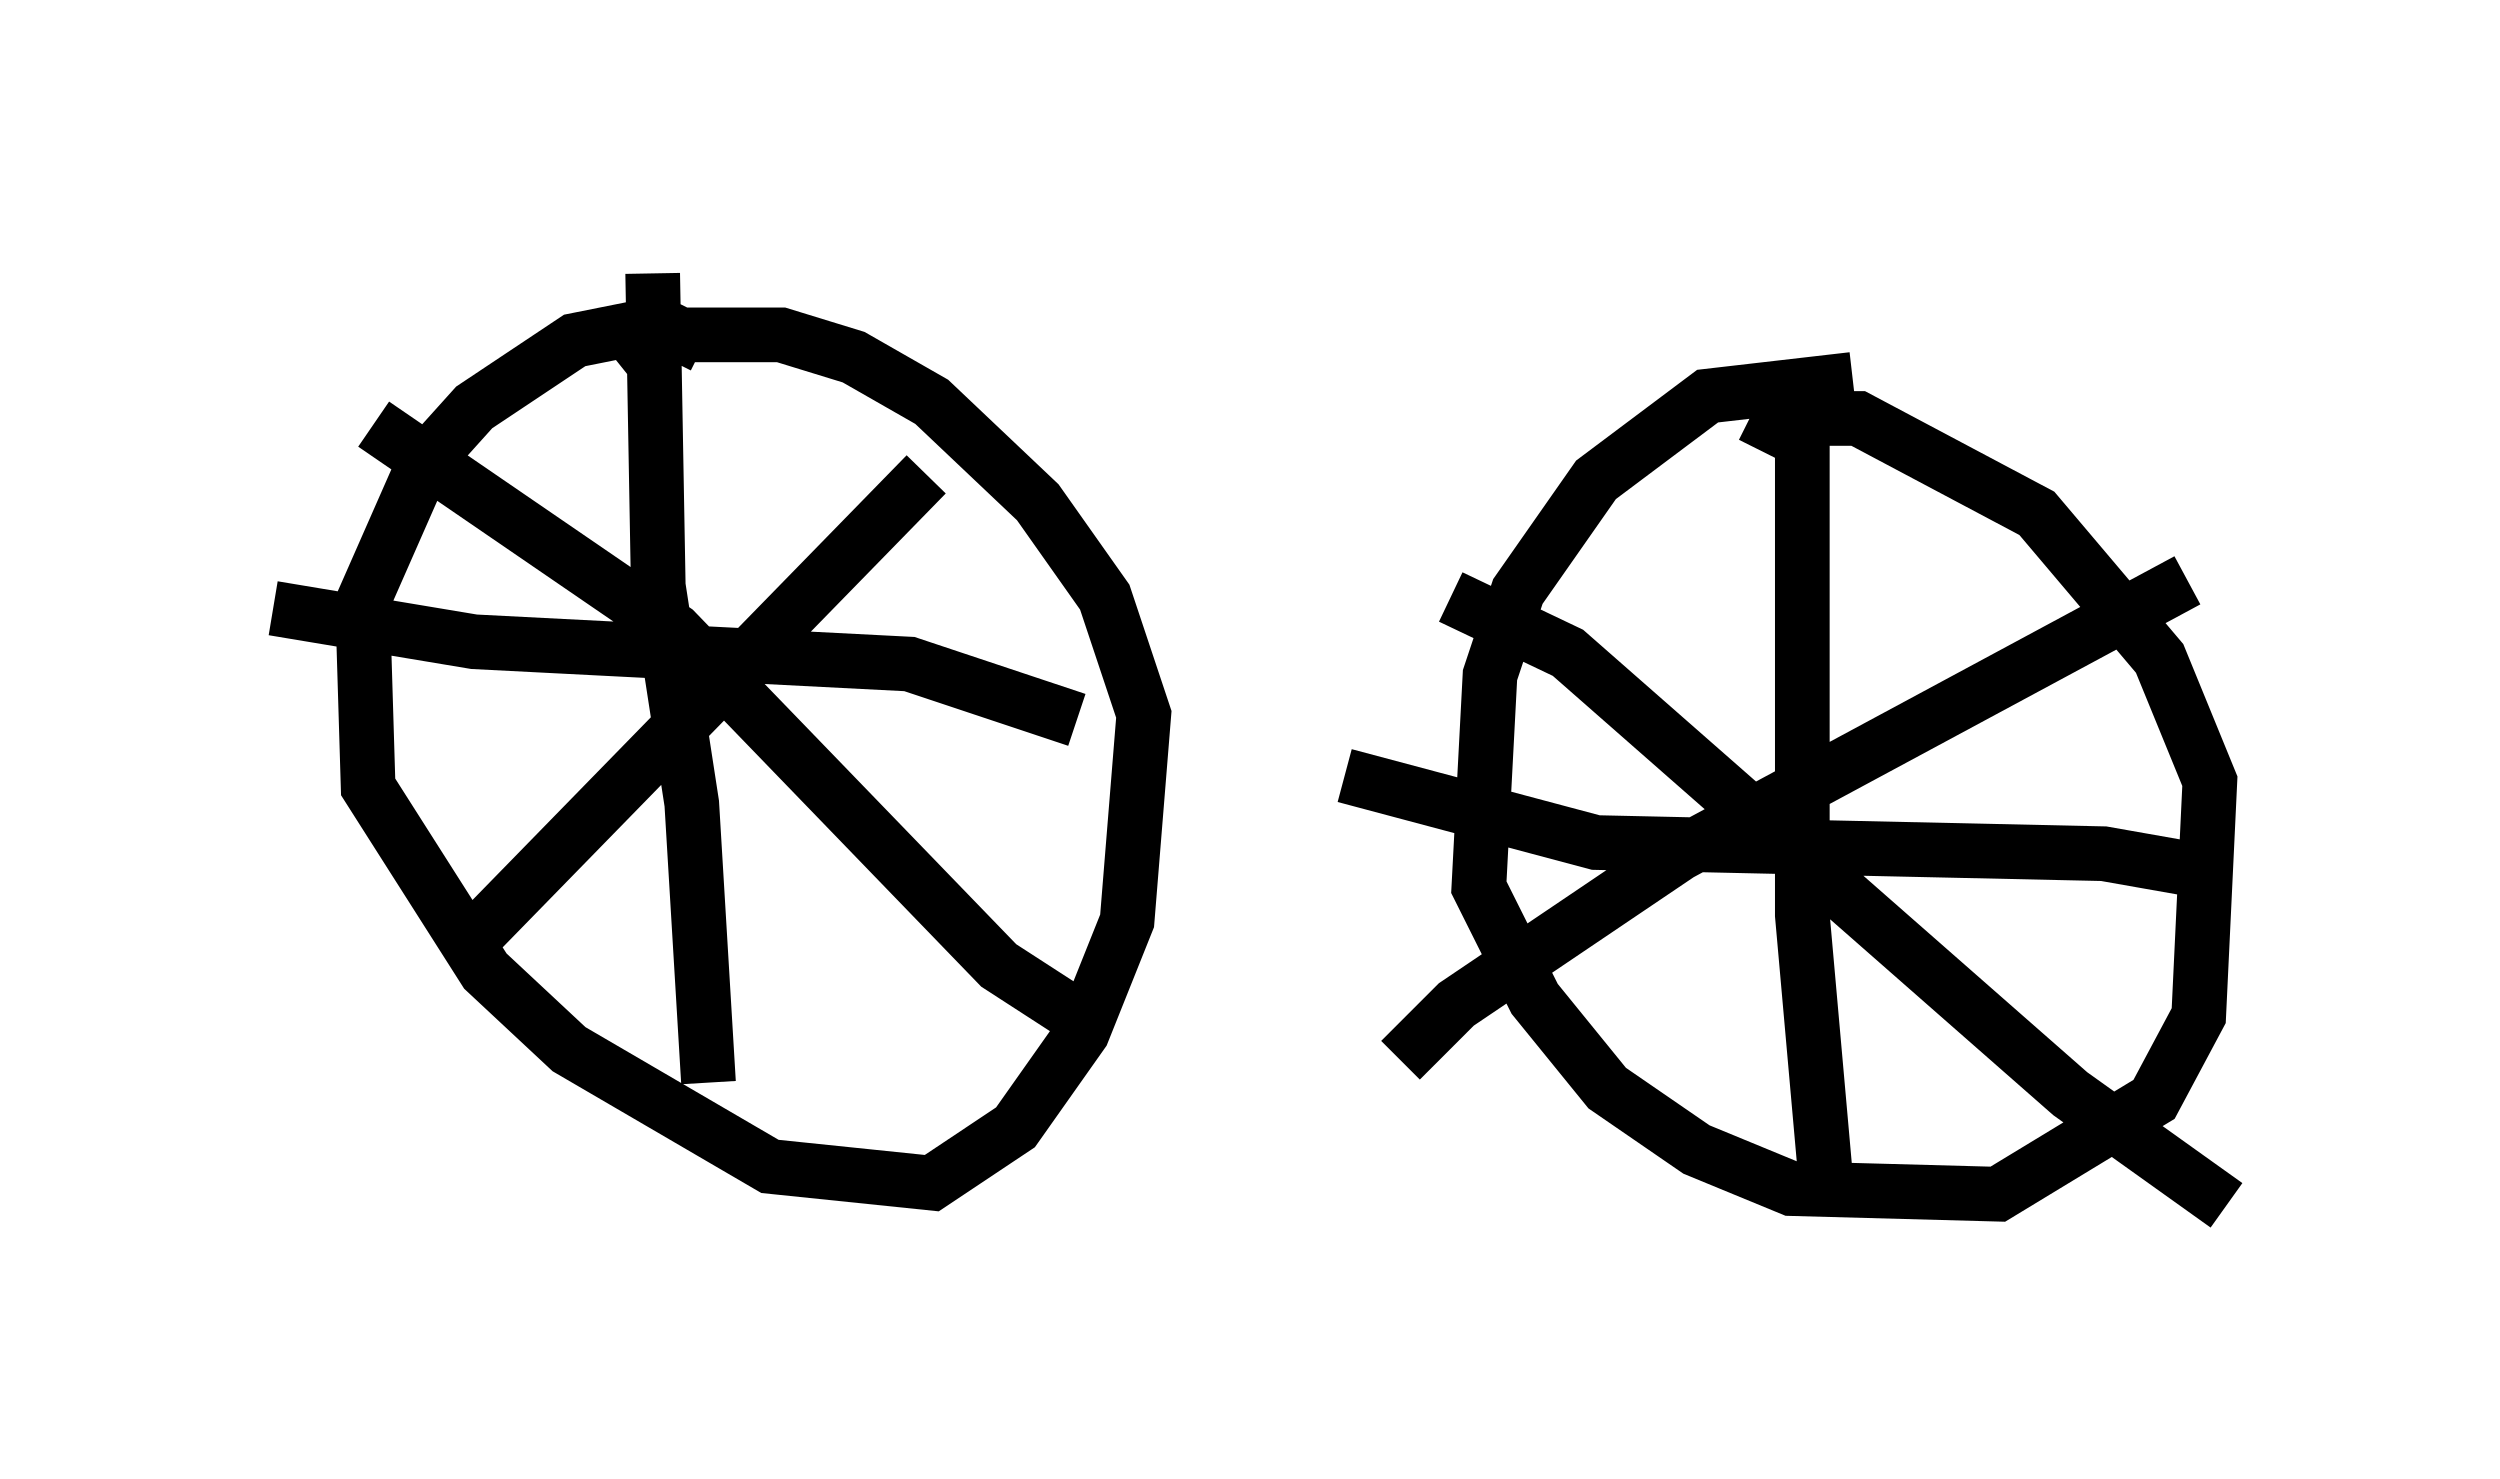 <?xml version="1.0" encoding="utf-8" ?>
<svg baseProfile="full" height="27.048" version="1.1" width="45.73" xmlns="http://www.w3.org/2000/svg" xmlns:ev="http://www.w3.org/2001/xml-events" xmlns:xlink="http://www.w3.org/1999/xlink"><defs /><rect fill="white" height="27.048" width="45.73" x="0" y="0" /><path d="M34.4, 7.246 m-0.51, -0.306 l-2.654, 0.306 -2.042, 1.531 l-1.429, 2.042 -0.51, 1.531 l-0.204, 3.879 1.021, 2.042 l1.327, 1.633 1.633, 1.123 l1.735, 0.715 3.777, 0.102 l2.858, -1.735 0.817, -1.531 l0.204, -4.288 -0.919, -2.246 l-2.246, -2.654 -3.267, -1.735 l-1.429, 0.0 -0.306, 0.613 m-16.844, 1.838 l0.0, 0.0 m-2.552, -3.777 l-0.817, -0.408 -1.531, 0.306 l-1.838, 1.225 -0.919, 1.021 l-1.123, 2.552 0.102, 3.369 l2.144, 3.369 1.531, 1.429 l3.675, 2.144 2.96, 0.306 l1.531, -1.021 1.225, -1.735 l0.817, -2.042 0.306, -3.777 l-0.715, -2.144 -1.225, -1.735 l-1.94, -1.838 -1.429, -0.817 l-1.327, -0.408 -2.552, 0.0 l-0.51, 0.408 m5.717, 2.144 l-8.371, 8.575 m11.433, 1.531 l-1.735, -1.123 -5.921, -6.125 l-5.513, -3.777 m12.863, 5.41 l-3.063, -1.021 -7.963, -0.408 l-3.675, -0.613 m6.942, -6.125 l0.102, 5.717 0.613, 3.981 l0.306, 5.104 m27.052, -9.188 l-9.29, 5.002 -4.083, 2.756 l-1.021, 1.021 m15.109, 2.654 l-2.858, -2.042 -9.188, -8.065 l-2.144, -1.021 m13.679, 5.002 l-1.735, -0.306 -9.29, -0.204 l-4.594, -1.225 m8.371, -6.635 l0.0, 9.188 0.408, 4.594 " fill="none" stroke="black" stroke-width="1" /></svg>